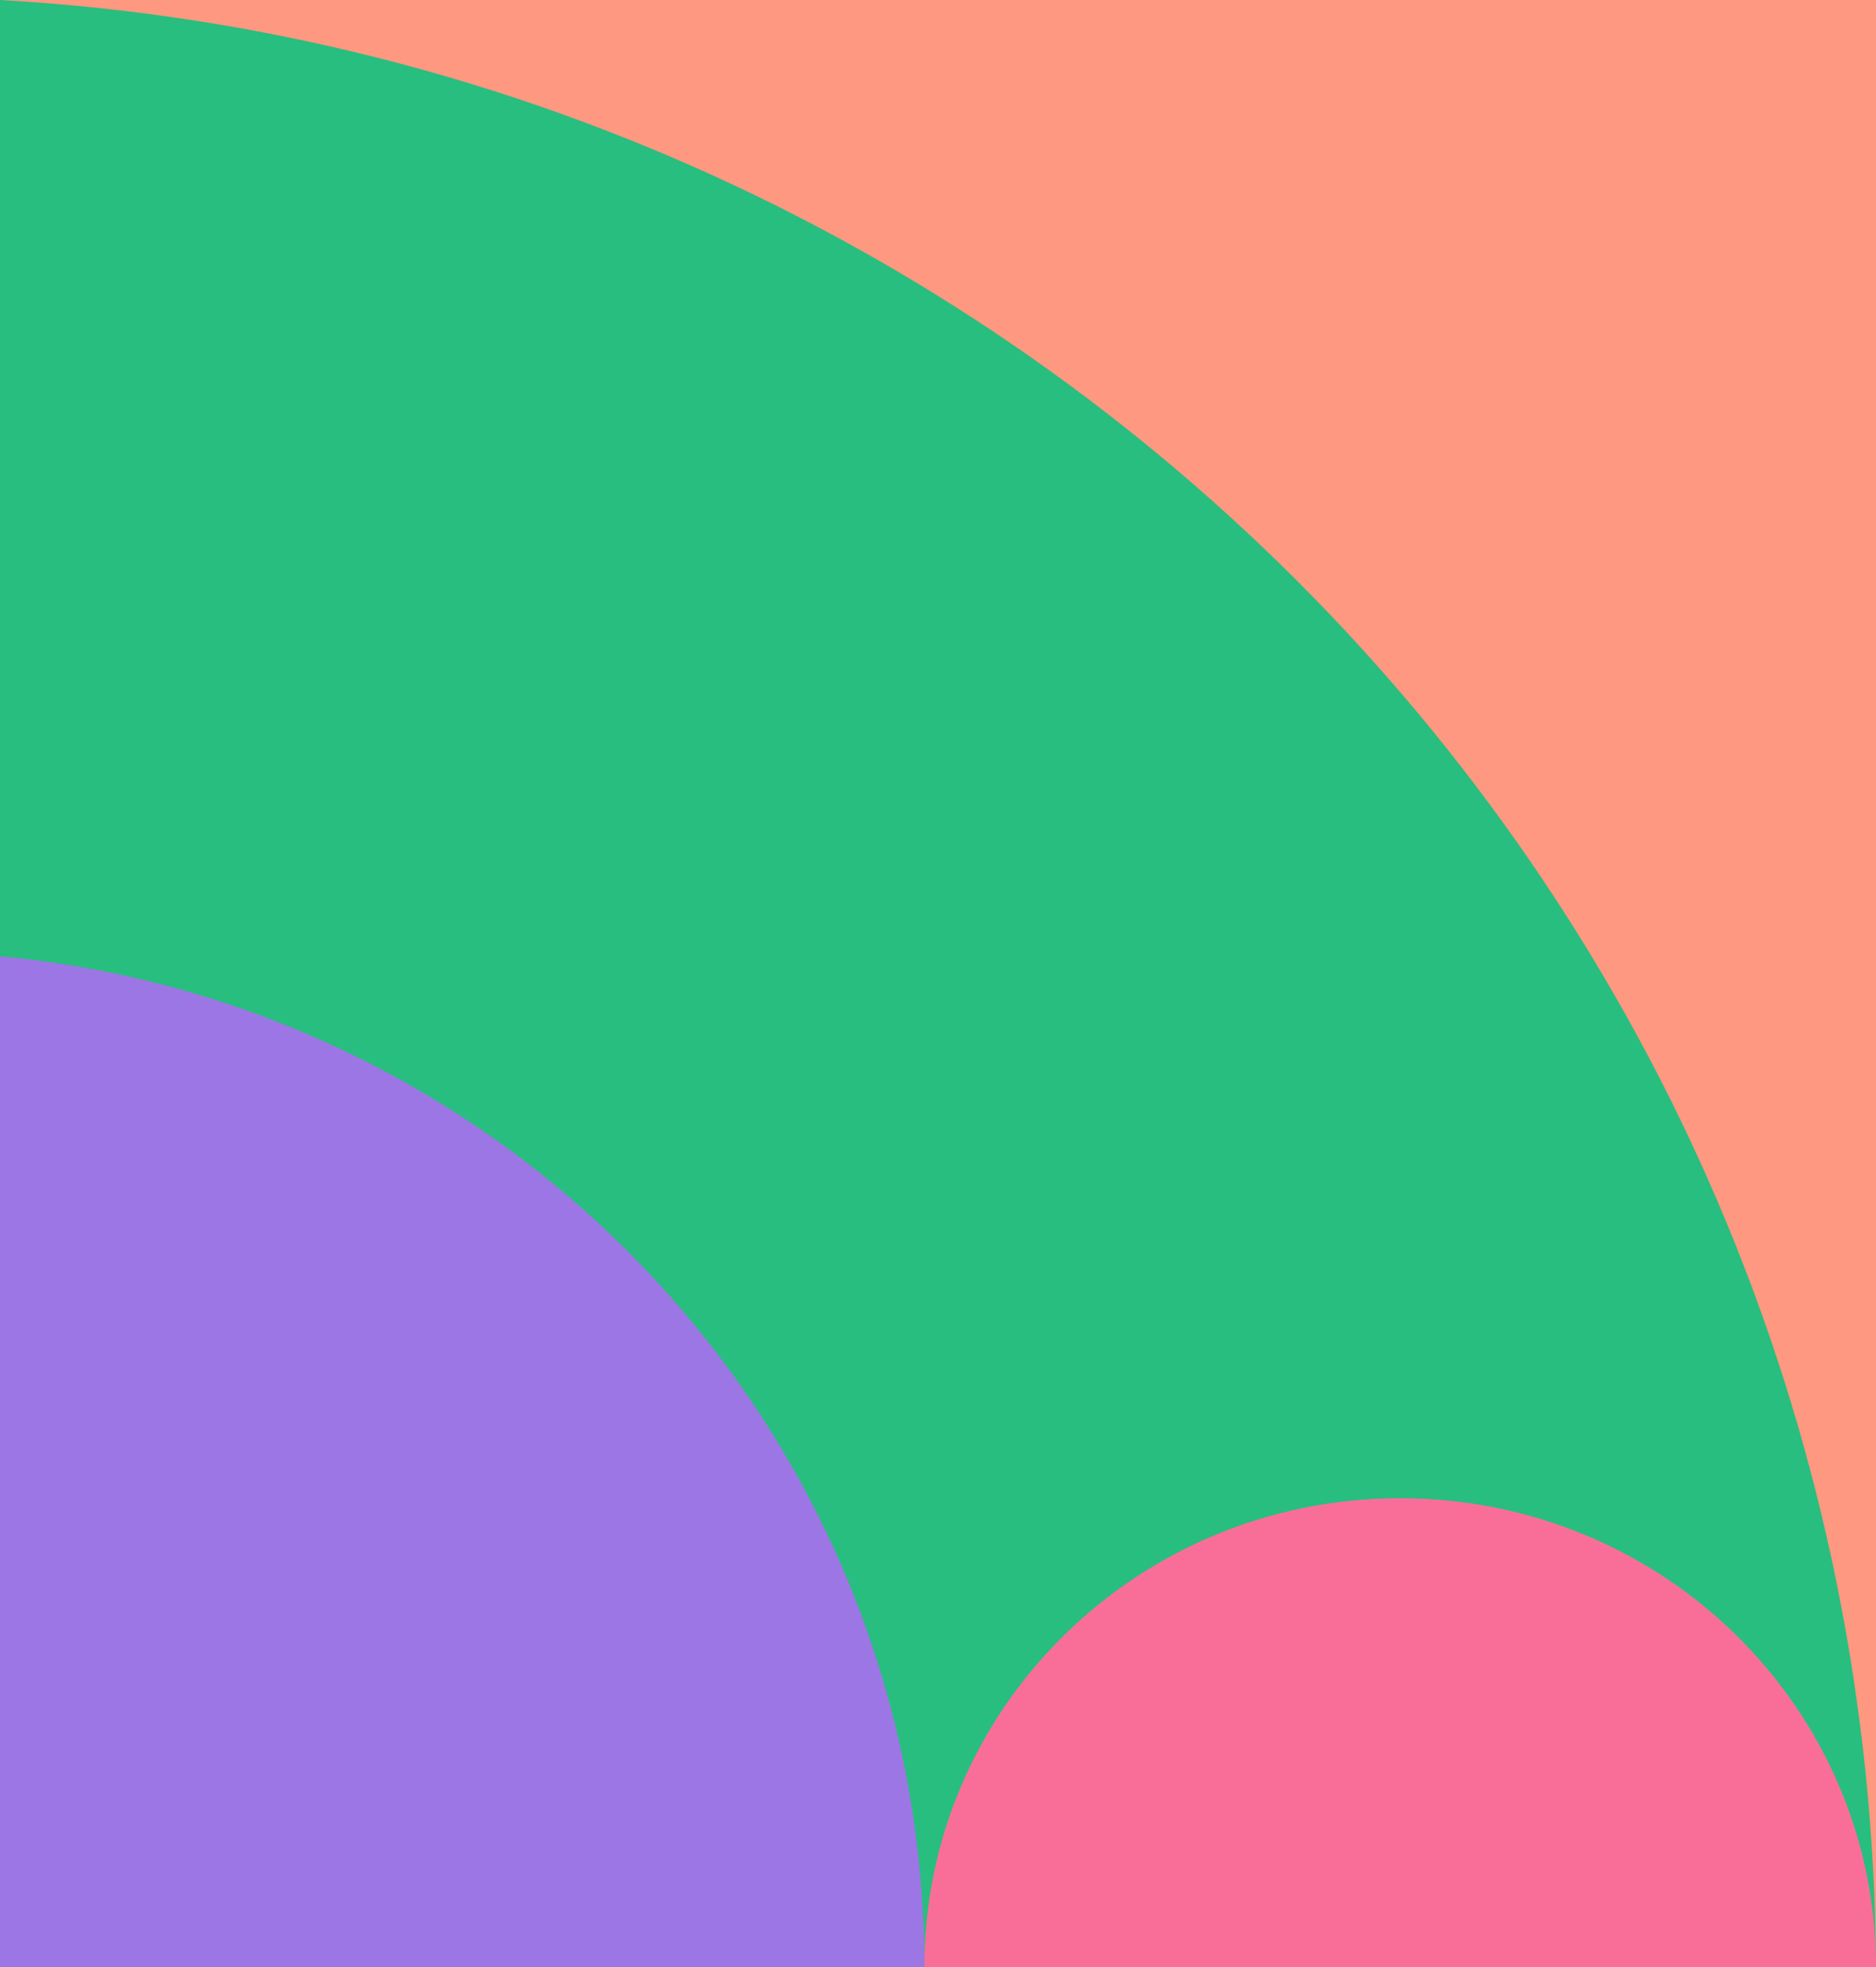 <svg width="412" height="432" viewBox="0 0 412 432" fill="none" xmlns="http://www.w3.org/2000/svg">
<path d="M-1.88833e-05 3.05176e-05L0 432L412 432L412 1.25085e-05L-1.88833e-05 3.05176e-05Z" fill="#FF9880"/>
<path d="M-1.15905e-05 1.25501e-05C229.032 12.943 410.892 201.182 412 432L-3.05176e-05 432L-1.15905e-05 1.25501e-05Z" fill="#28BE7F"/>
<path d="M-5.53238e-06 210C113.856 220.509 203 315.875 203 432L-1.52588e-05 432L-5.53238e-06 210Z" fill="#9D76E5"/>
<path d="M307.5 329C365.217 329 412 375.113 412 432L203 432C203 375.113 249.783 329 307.5 329Z" fill="#F96E99"/>
</svg>
